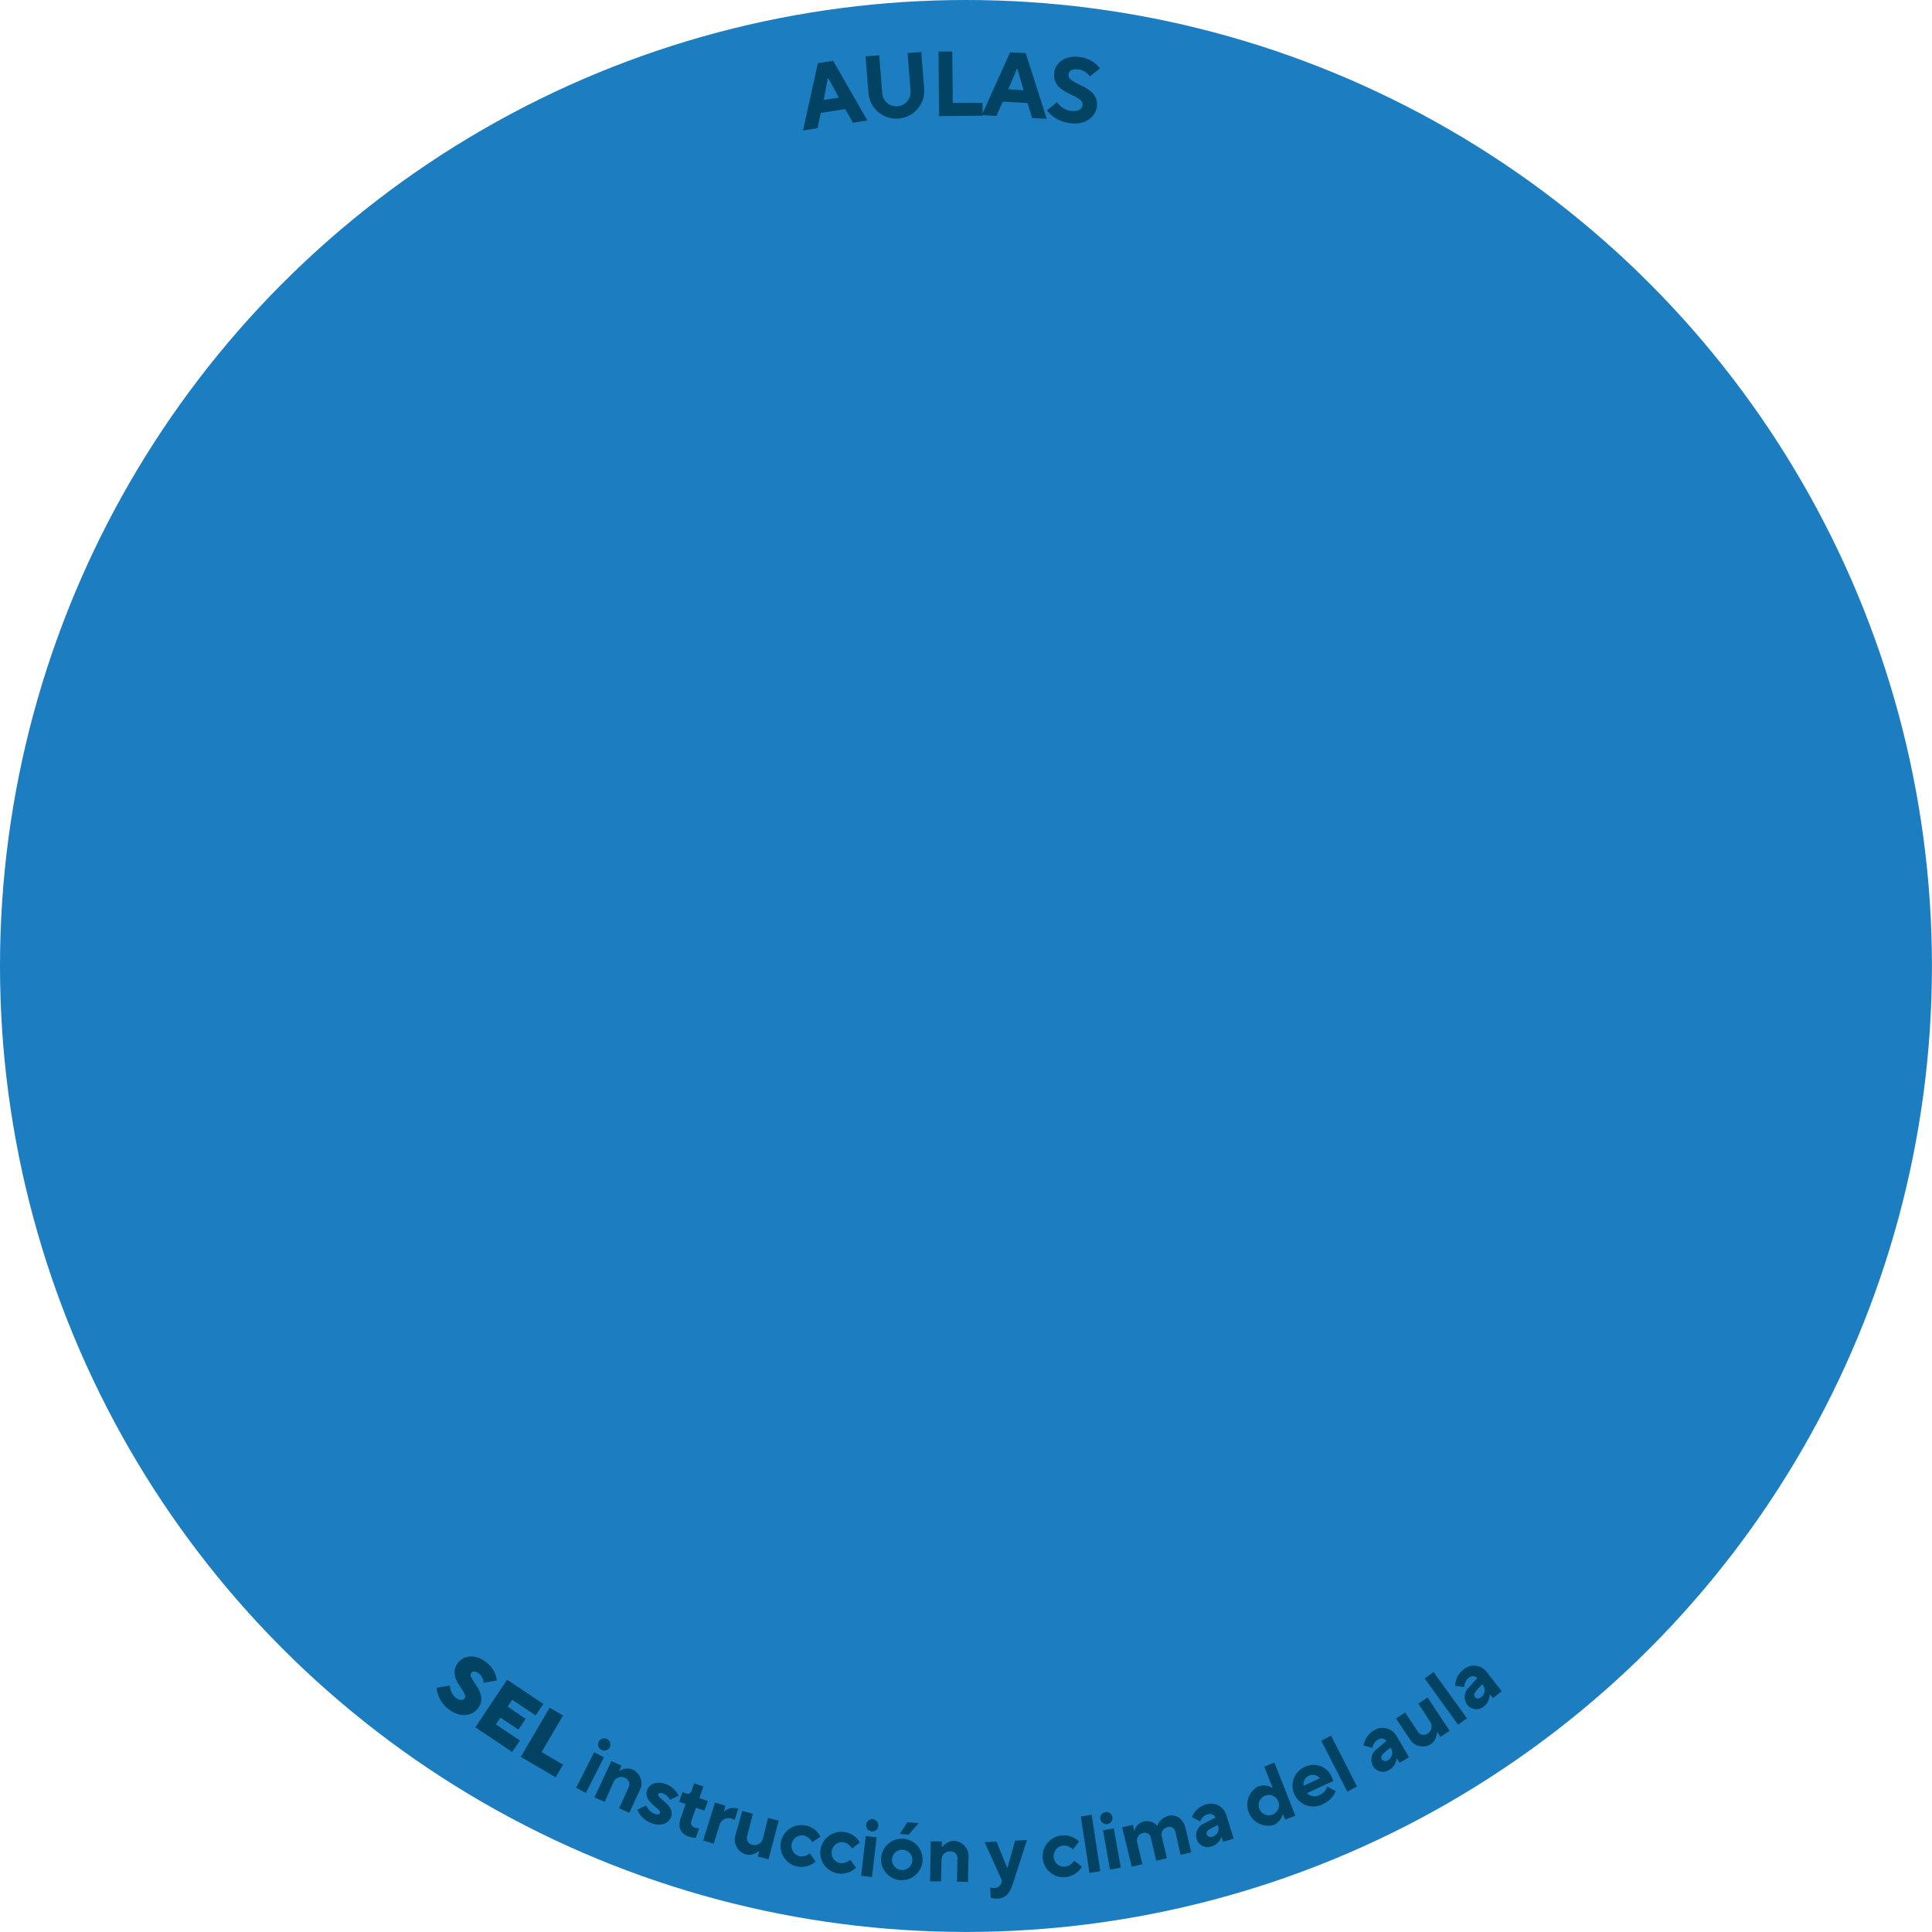 <svg viewBox="0 0 379.15 379.15" xmlns="http://www.w3.org/2000/svg" xmlns:xlink="http://www.w3.org/1999/xlink" id="Layer_1" overflow="hidden"><defs></defs><circle cx="189.57" cy="189.57" r="189.57" fill="#1C7DC1"/><path d="M177.63 420.45C177.64 420.752 177.691 421.051 177.78 421.34 177.948 421.938 178.297 422.469 178.78 422.86 179.55 423.45 180.21 423.37 180.51 422.98 181.43 421.77 176.85 419.07 179.23 415.98 180.3 414.58 182.59 414.22 184.68 415.82 185.529 416.435 186.182 417.282 186.56 418.26 186.71 418.647 186.801 419.055 186.83 419.47L184.26 419.92C184.249 419.701 184.206 419.485 184.13 419.28 183.996 418.817 183.72 418.407 183.34 418.11 182.62 417.57 182.08 417.65 181.83 417.97 180.91 419.18 185.49 421.87 183.12 424.97 181.95 426.49 179.61 426.81 177.44 425.16 176.476 424.453 175.744 423.475 175.34 422.35 175.164 421.889 175.063 421.403 175.04 420.91Z" fill="#024363" transform="translate(-89.34 -89.68)"/><path d="M188.86 419.31 195.97 424.07 194.45 426.33 189.87 423.26 188.98 424.59 192.5 427 191.07 429.12 187.55 426.76 186.66 428.09 191.38 431.25 189.86 433.51 182.62 428.66Z" fill="#024363" transform="translate(-89.34 -89.68)"/><path d="M197.2 424.81 199.83 426.34 195.63 433.52 199.84 435.98 198.39 438.47 191.55 434.47Z" fill="#024363" transform="translate(-89.34 -89.68)"/><path d="M205.94 433.54 207.86 434.54 204.32 441.54 202.4 440.54ZM208.46 430.96C209.06 431.26 209.309 431.985 209.02 432.59 208.694 433.179 207.96 433.405 207.36 433.1 206.769 432.796 206.536 432.071 206.84 431.48 207.144 430.889 207.869 430.656 208.46 430.96Z" fill="#024363" transform="translate(-89.34 -89.68)"/><path d="M209.32 435.28 211.32 436.18 210.85 437.18 210.93 437.18C211.186 437.042 211.453 436.928 211.73 436.84 212.341 436.667 212.993 436.717 213.57 436.98 215.052 437.72 215.654 439.522 214.914 441.004 214.887 441.057 214.859 441.109 214.83 441.16L212.83 445.45 210.83 444.55 212.65 440.55C213.05 439.914 212.859 439.075 212.223 438.675 212.143 438.624 212.058 438.583 211.97 438.55 211.141 438.159 210.152 438.513 209.76 439.342 209.742 439.381 209.725 439.42 209.71 439.46L208 443.31 206 442.41Z" fill="#024363" transform="translate(-89.34 -89.68)"/><path d="M216.15 444C216.239 444.223 216.36 444.432 216.51 444.62 216.819 445.069 217.254 445.417 217.76 445.62 218.43 445.89 218.76 445.75 218.86 445.45 219.18 444.64 215.41 443.31 216.35 440.93 216.82 439.74 218.28 439.11 220.14 439.85 220.883 440.136 221.533 440.62 222.02 441.25 222.221 441.505 222.389 441.784 222.52 442.08L220.83 442.88C220.741 442.712 220.633 442.555 220.51 442.41 220.228 442.057 219.854 441.787 219.43 441.63 218.91 441.43 218.6 441.56 218.51 441.78 218.18 442.6 221.96 443.93 221.02 446.31 220.52 447.56 219.02 448.2 217.02 447.41 216.2 447.085 215.489 446.533 214.97 445.82 214.74 445.516 214.558 445.179 214.43 444.82Z" fill="#024363" transform="translate(-89.34 -89.68)"/><path d="M223.89 443.72 222.61 443.27 223.27 441.38 223.95 441.62C224.51 441.82 224.89 441.62 225.1 441.01L225.57 439.65 227.38 440.28 226.59 442.55 228.25 443.13 227.59 445.02 225.93 444.44 225.06 446.93C224.816 447.425 225.02 448.025 225.515 448.269 225.565 448.294 225.617 448.314 225.67 448.33 225.867 448.398 226.072 448.441 226.28 448.46L226.55 448.46 225.89 450.34C225.75 450.34 225.6 450.34 225.45 450.34 225.108 450.299 224.773 450.219 224.45 450.1 222.94 449.57 222.3 448.27 222.91 446.51Z" fill="#024363" transform="translate(-89.34 -89.68)"/><path d="M229.66 443.41 231.72 444.05 231.39 445.12 231.47 445.12C231.702 444.945 231.954 444.797 232.22 444.68 232.802 444.428 233.454 444.393 234.06 444.58L234.21 444.63 233.53 446.84 233.37 446.76C233.205 446.679 233.034 446.609 232.86 446.55 231.863 446.261 230.82 446.834 230.531 447.832 230.514 447.887 230.501 447.943 230.49 448L229.4 451.51 227.34 450.87Z" fill="#024363" transform="translate(-89.34 -89.68)"/><path d="M235 445.08 237.09 445.63 236 449.88C235.725 450.585 236.073 451.379 236.778 451.654 236.85 451.682 236.924 451.704 237 451.72 237.891 451.959 238.807 451.431 239.046 450.541 239.055 450.507 239.063 450.474 239.07 450.44L240.07 446.44 242.16 446.99 240.16 454.57 238.07 454.03 238.35 452.94 238.28 452.94C238.054 453.126 237.805 453.284 237.54 453.41 236.973 453.691 236.323 453.758 235.71 453.6 234.117 453.145 233.194 451.485 233.648 449.892 233.667 449.827 233.687 449.763 233.71 449.7Z" fill="#024363" transform="translate(-89.34 -89.68)"/><path d="M249.39 455C249.107 455.257 248.787 455.47 248.44 455.63 246.406 456.637 243.94 455.804 242.933 453.77 241.926 451.736 242.759 449.27 244.793 448.263 245.613 447.858 246.544 447.737 247.44 447.92 248.318 448.081 249.117 448.532 249.71 449.2 249.969 449.477 250.182 449.795 250.34 450.14L248.73 451.2C248.622 450.993 248.488 450.802 248.33 450.63 247.991 450.249 247.539 449.987 247.04 449.88 245.904 449.712 244.846 450.498 244.679 451.634 244.524 452.684 245.184 453.681 246.21 453.95 246.711 454.045 247.229 453.978 247.69 453.76 247.9 453.664 248.098 453.543 248.28 453.4Z" fill="#024363" transform="translate(-89.34 -89.68)"/><path d="M257.33 456.2C257.065 456.472 256.758 456.698 256.42 456.87 254.435 457.971 251.933 457.255 250.832 455.27 249.731 453.285 250.447 450.783 252.432 449.682 253.241 449.233 254.177 449.071 255.09 449.22 255.97 449.35 256.786 449.756 257.42 450.38 257.691 450.649 257.917 450.96 258.09 451.3L256.54 452.44C256.417 452.236 256.269 452.048 256.1 451.88 255.742 451.519 255.281 451.277 254.78 451.19 253.629 451.103 252.625 451.965 252.538 453.116 252.46 454.145 253.145 455.077 254.15 455.31 254.655 455.376 255.168 455.286 255.62 455.05 255.826 454.936 256.021 454.802 256.2 454.65Z" fill="#024363" transform="translate(-89.34 -89.68)"/><path d="M259.23 450 261.38 450.25 260.47 458.04 258.33 457.79ZM260.71 446.71C261.364 446.817 261.807 447.434 261.7 448.088 261.593 448.742 260.976 449.186 260.322 449.078 259.671 448.972 259.229 448.361 259.33 447.71 259.433 447.046 260.043 446.582 260.71 446.66Z" fill="#024363" transform="translate(-89.34 -89.68)"/><path d="M266.71 450.53C268.953 450.746 270.596 452.74 270.379 454.983 270.163 457.226 268.169 458.869 265.926 458.652 263.715 458.439 262.081 456.495 262.25 454.28 262.44 452.018 264.427 450.338 266.689 450.528 266.696 450.529 266.703 450.529 266.71 450.53ZM268.39 454.75C268.431 453.646 267.569 452.718 266.466 452.677 265.362 452.636 264.434 453.498 264.393 454.601 264.353 455.675 265.169 456.589 266.24 456.67 267.341 456.754 268.302 455.928 268.386 454.827 268.388 454.801 268.389 454.776 268.39 454.75ZM267.39 447.29 269.63 447.46 267.69 449.72 265.93 449.59Z" fill="#024363" transform="translate(-89.34 -89.68)"/><path d="M272 451.05 274.16 451.05 274.16 452.17 274.24 452.17C274.417 451.942 274.618 451.734 274.84 451.55 275.327 451.143 275.945 450.926 276.58 450.94 278.234 451.029 279.504 452.441 279.416 454.096 279.412 454.157 279.407 454.219 279.4 454.28L279.3 459 277.14 458.95 277.23 454.55C277.336 453.812 276.824 453.128 276.086 453.022 275.998 453.009 275.909 453.005 275.82 453.01 274.909 452.976 274.144 453.687 274.11 454.597 274.108 454.642 274.108 454.686 274.11 454.73L274.02 458.89 271.86 458.89Z" fill="#024363" transform="translate(-89.34 -89.68)"/><path d="M283.65 460.08C283.733 460.115 283.821 460.138 283.91 460.15 284.117 460.194 284.329 460.211 284.54 460.2 285.147 460.186 285.677 459.782 285.85 459.2L285.99 458.79 282.57 451.2 284.89 451.08 286.98 456.18 287.06 456.18 288.56 450.9 290.88 450.79 288.1 459.41C287.53 461.22 286.65 462.2 285.2 462.28 284.865 462.299 284.529 462.275 284.2 462.21L283.78 462.11Z" fill="#024363" transform="translate(-89.34 -89.68)"/><path d="M301.66 456C301.478 456.333 301.241 456.634 300.96 456.89 299.353 458.493 296.75 458.489 295.148 456.882 293.545 455.275 293.548 452.672 295.156 451.069 295.826 450.401 296.708 449.984 297.65 449.89 298.536 449.781 299.433 449.96 300.21 450.4 300.54 450.583 300.838 450.819 301.09 451.1L299.9 452.61C299.727 452.448 299.536 452.307 299.33 452.19 298.892 451.936 298.384 451.827 297.88 451.88 296.744 452.05 295.96 453.108 296.13 454.244 296.292 455.329 297.268 456.101 298.36 456.01 298.862 455.94 299.33 455.717 299.7 455.37 299.874 455.215 300.026 455.037 300.15 454.84Z" fill="#024363" transform="translate(-89.34 -89.68)"/><path d="M301.44 446.15 303.58 445.82 305.27 456.9 303.14 457.23Z" fill="#024363" transform="translate(-89.34 -89.68)"/><path d="M306.26 445.29C306.914 445.177 307.537 445.616 307.65 446.27 307.763 446.924 307.324 447.547 306.67 447.66 306.016 447.773 305.393 447.335 305.28 446.68 305.167 446.026 305.606 445.403 306.26 445.29ZM305.8 448.87 307.92 448.49 309.3 456.21 307.17 456.59Z" fill="#024363" transform="translate(-89.34 -89.68)"/><path d="M309.56 448.29 311.66 447.79 311.92 448.88 312 448.88C312.075 448.616 312.194 448.366 312.35 448.14 312.694 447.635 313.215 447.278 313.81 447.14 314.749 446.91 315.738 447.218 316.38 447.94L316.46 447.94C316.573 447.645 316.735 447.371 316.94 447.13 317.362 446.577 317.963 446.189 318.64 446.03 320.13 445.67 321.56 446.57 322 448.44L323.12 453.19 321.02 453.68 320.02 449.25C319.949 448.597 319.362 448.125 318.708 448.196 318.624 448.205 318.541 448.223 318.46 448.25 317.66 448.416 317.145 449.199 317.31 449.999 317.321 450.05 317.334 450.1 317.35 450.15L318.35 454.36 316.25 454.85 315.2 450.41C315.129 449.757 314.542 449.285 313.888 449.356 313.804 449.365 313.721 449.383 313.64 449.41 312.835 449.581 312.321 450.372 312.492 451.177 312.502 451.225 312.515 451.273 312.53 451.32L313.53 455.52 311.43 456.02Z" fill="#024363" transform="translate(-89.34 -89.68)"/><path d="M329.09 450.27 329.02 450.27C328.912 450.52 328.778 450.758 328.62 450.98 328.257 451.489 327.731 451.859 327.13 452.03 325.984 452.48 324.689 451.916 324.239 450.77 324.217 450.714 324.197 450.657 324.18 450.6 323.804 449.345 324.439 448.01 325.65 447.51L327.89 446.35C327.591 445.762 326.888 445.505 326.28 445.76 325.829 445.896 325.437 446.181 325.17 446.57 325.04 446.741 324.936 446.929 324.86 447.13L323.26 446.28C323.396 445.923 323.581 445.586 323.81 445.28 324.332 444.604 325.047 444.101 325.86 443.84 327.478 443.216 329.296 444.021 329.92 445.639 329.946 445.705 329.969 445.772 329.99 445.84L331.44 450.5 329.38 451.14ZM328.34 447.82 326.75 448.65C326.25 448.92 326.03 449.29 326.15 449.65 326.27 450.01 326.69 450.31 327.3 450.12 328.175 449.865 328.677 448.948 328.421 448.074 328.409 448.032 328.395 447.991 328.38 447.95Z" fill="#024363" transform="translate(-89.34 -89.68)"/><path d="M341.13 445.76 341.05 445.76C340.82 446.72 340.132 447.505 339.21 447.86 336.999 448.397 334.771 447.039 334.234 444.828 333.8 443.038 334.606 441.177 336.21 440.27 336.847 440.012 337.553 439.98 338.21 440.18 338.493 440.264 338.762 440.389 339.01 440.55L339.09 440.55 337.44 436.38 339.44 435.59 343.55 446 341.55 446.79ZM340.18 443.13C339.739 442.117 338.56 441.655 337.547 442.096 336.535 442.537 336.072 443.716 336.513 444.729 336.944 445.716 338.078 446.185 339.08 445.79 340.108 445.385 340.612 444.224 340.207 443.196 340.199 443.174 340.19 443.152 340.18 443.13Z" fill="#024363" transform="translate(-89.34 -89.68)"/><path d="M351.47 441.18C351.336 441.517 351.161 441.836 350.95 442.13 350.436 442.835 349.747 443.394 348.95 443.75 346.95 444.788 344.487 444.008 343.449 442.008 342.411 440.008 343.191 437.545 345.191 436.507 345.279 436.462 345.369 436.419 345.46 436.38 347.424 435.479 349.746 436.332 350.66 438.29 350.756 438.502 350.839 438.719 350.91 438.94L350.99 439.2 345.84 441.58C346.475 442.252 347.488 442.401 348.29 441.94 348.792 441.739 349.221 441.39 349.52 440.94 349.657 440.751 349.755 440.537 349.81 440.31ZM348.36 438.65C347.716 437.878 346.568 437.775 345.797 438.419 345.297 438.836 345.058 439.489 345.17 440.13Z" fill="#024363" transform="translate(-89.34 -89.68)"/><path d="M348.63 431.29 350.56 430.29 355.66 440.29 353.74 441.29Z" fill="#024363" transform="translate(-89.34 -89.68)"/><path d="M363.5 434.82 363.43 434.82C363.389 435.089 363.312 435.352 363.2 435.6 362.973 436.191 362.549 436.685 362 437 360.99 437.704 359.6 437.456 358.895 436.446 358.858 436.392 358.823 436.337 358.79 436.28 358.137 435.143 358.458 433.695 359.53 432.94L361.44 431.3C361.015 430.796 360.274 430.705 359.74 431.09 359.34 431.315 359.027 431.667 358.85 432.09 358.764 432.286 358.7 432.49 358.66 432.7L356.91 432.24C356.977 431.875 357.088 431.519 357.24 431.18 357.592 430.4 358.175 429.748 358.91 429.31 360.344 428.335 362.297 428.706 363.272 430.14 363.31 430.196 363.346 430.252 363.38 430.31L365.85 434.52 364 435.65ZM362.21 432.61 360.85 433.78C360.42 434.16 360.29 434.57 360.49 434.91 360.69 435.25 361.17 435.44 361.73 435.12 362.53 434.66 362.805 433.639 362.346 432.84 362.328 432.809 362.309 432.779 362.29 432.75Z" fill="#024363" transform="translate(-89.34 -89.68)"/><path d="M363.3 426.93 365.1 425.74 367.52 429.41C367.869 430.075 368.692 430.331 369.357 429.981 369.413 429.951 369.468 429.918 369.52 429.88 370.289 429.391 370.517 428.372 370.028 427.603 370.004 427.564 369.978 427.526 369.95 427.49L367.7 424 369.5 422.8 373.83 429.34 372.02 430.54 371.41 429.6 371.34 429.65C371.328 429.941 371.281 430.23 371.2 430.51 371.026 431.118 370.639 431.643 370.11 431.99 368.697 432.855 366.85 432.411 365.985 430.998 365.955 430.95 365.927 430.9 365.9 430.85Z" fill="#024363" transform="translate(-89.34 -89.68)"/><path d="M368.92 419.07 370.67 417.81 377.23 426.89 375.48 428.15Z" fill="#024363" transform="translate(-89.34 -89.68)"/><path d="M381.76 422.23 381.69 422.23C381.684 422.504 381.644 422.776 381.57 423.04 381.415 423.638 381.062 424.167 380.57 424.54 379.662 425.372 378.251 425.31 377.419 424.402 377.378 424.356 377.338 424.309 377.3 424.26 376.499 423.222 376.62 421.744 377.58 420.85L379.26 418.97C378.776 418.518 378.024 418.518 377.54 418.97 377.166 419.254 376.904 419.662 376.8 420.12 376.738 420.321 376.705 420.53 376.7 420.74L374.9 420.53C374.912 420.157 374.972 419.787 375.08 419.43 375.326 418.612 375.819 417.889 376.49 417.36 377.779 416.199 379.764 416.303 380.925 417.592 380.968 417.64 381.01 417.689 381.05 417.74L384.05 421.59 382.35 422.92ZM380.18 420.23 379 421.55C378.63 421.98 378.56 422.41 378.8 422.72 379.04 423.03 379.55 423.16 380.05 422.72 380.78 422.165 380.922 421.124 380.367 420.394 380.342 420.362 380.317 420.33 380.29 420.3Z" fill="#024363" transform="translate(-89.34 -89.68)"/><path d="M249.84 102.09 252.84 101.62 259.57 113.33 256.72 113.77 255.21 111.09 250.41 111.84 249.78 114.84 246.93 115.28ZM253.98 108.83 251.87 105 251.8 105 251 109.3Z" fill="#024363" transform="translate(-89.34 -89.68)"/><path d="M259.2 100.74 261.89 100.53 262.47 107.89C262.544 109.429 263.853 110.616 265.392 110.542 266.931 110.467 268.118 109.159 268.043 107.62 268.041 107.563 268.036 107.507 268.03 107.45L267.45 100.09 270.14 99.88 270.72 107.24C270.855 110.269 268.51 112.834 265.481 112.97 262.595 113.099 260.103 110.97 259.78 108.1Z" fill="#024363" transform="translate(-89.34 -89.68)"/><path d="M273.52 99.79 276.22 99.79 276.32 109.87 282.17 109.87 282.17 112.39 273.62 112.47Z" fill="#024363" transform="translate(-89.34 -89.68)"/><path d="M287.57 99.94 290.63 100.11 294.77 113 291.9 112.84 290.98 109.9 286.13 109.63 284.89 112.44 282.01 112.28ZM290.22 107.4 289 103.18 288.93 103.18 287.2 107.18Z" fill="#024363" transform="translate(-89.34 -89.68)"/><path d="M296.78 109.74C296.967 110.029 297.197 110.288 297.46 110.51 298.051 111.023 298.783 111.347 299.56 111.44 300.99 111.62 301.69 111.07 301.79 110.27 302.05 108.14 295.68 108.27 296.22 103.96 296.46 101.96 298.37 100.5 301.22 100.85 302.315 100.985 303.353 101.418 304.22 102.1 304.59 102.394 304.926 102.73 305.22 103.1L303.22 104.67C303.055 104.445 302.867 104.237 302.66 104.05 302.198 103.654 301.633 103.397 301.03 103.31 299.67 103.14 299.09 103.61 299.03 104.31 298.76 106.43 305.14 106.31 304.6 110.62 304.35 112.62 302.34 114.24 299.39 113.87 298.111 113.732 296.895 113.24 295.88 112.45 295.466 112.132 295.105 111.751 294.81 111.32Z" fill="#024363" transform="translate(-89.34 -89.68)"/></svg>